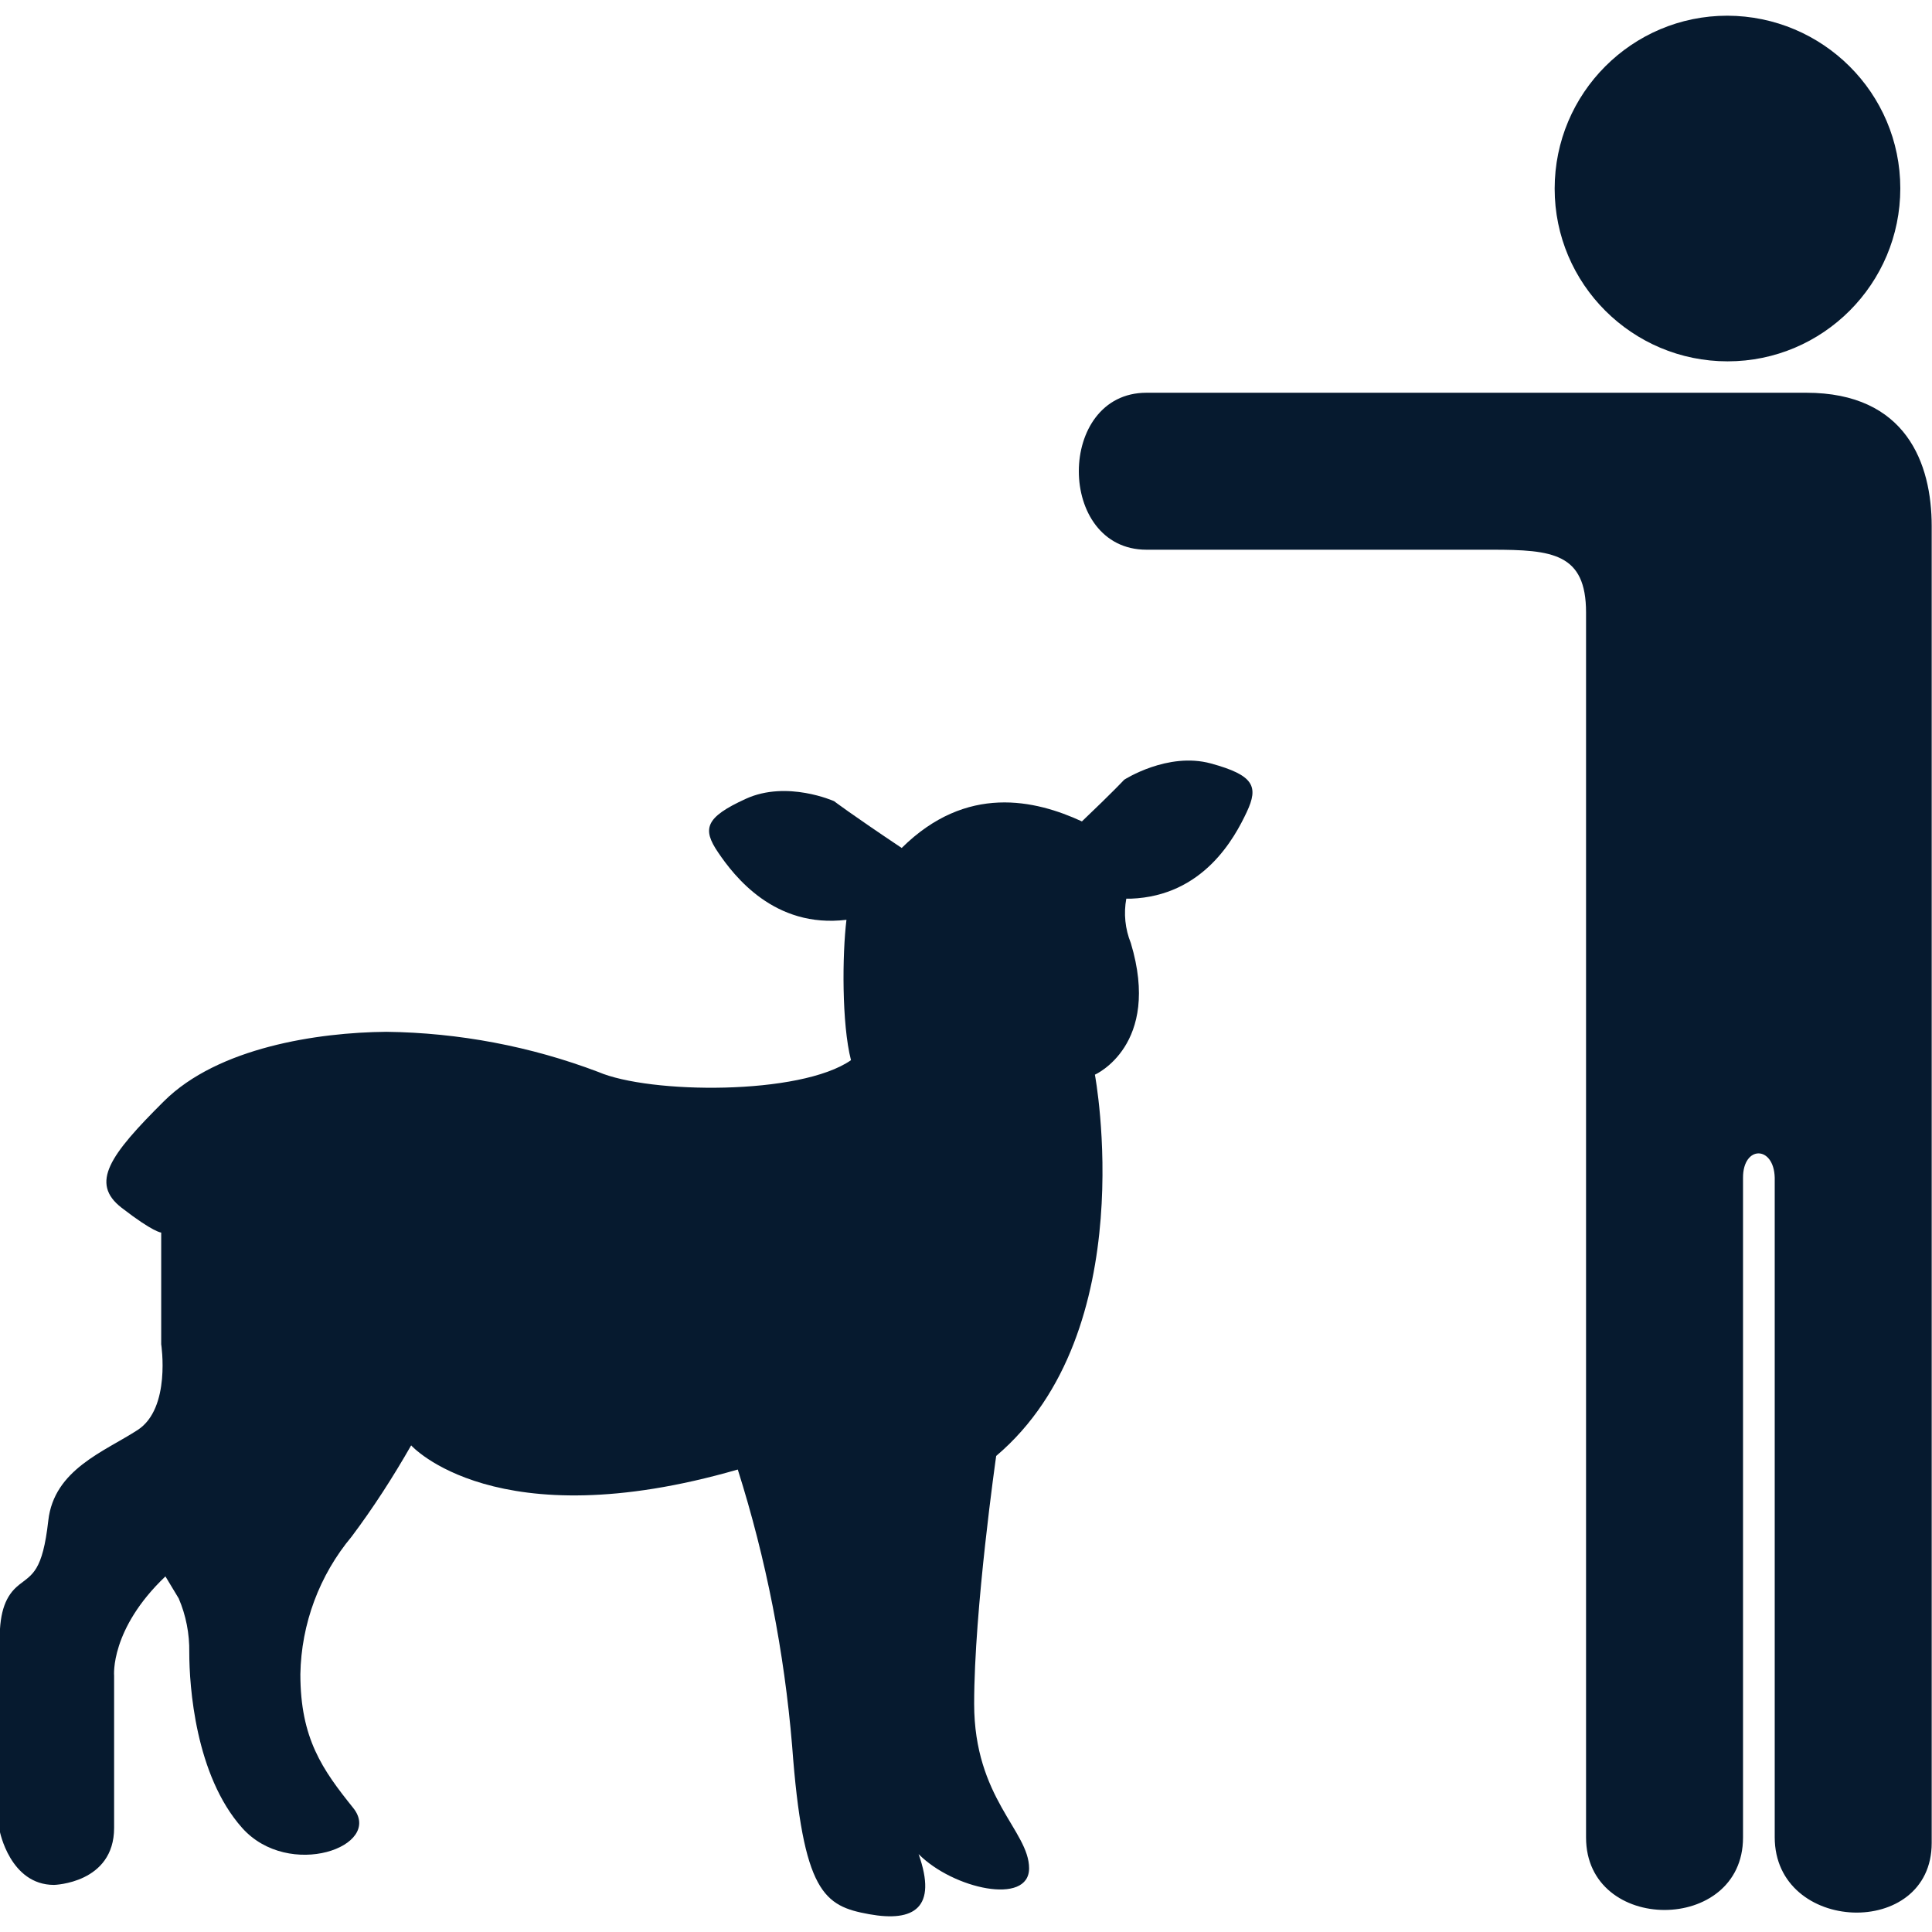 <?xml version="1.0" encoding="UTF-8"?>
<svg id="AC_icons" data-name="AC icons" xmlns="http://www.w3.org/2000/svg" viewBox="0 0 64 64">
  <defs>
    <style>
      .cls-1 {
        fill: #061a2f;
        stroke-width: 0px;
      }
    </style>
  </defs>
  <g id="Informational_icons" data-name="Informational icons">
    <g id="F">
      <g id="farm-animal-feeding-viewing">
        <g id="Farm_animals" data-name="Farm animals">
          <path class="cls-1" d="m57.22.52c-3.16,0-5.72,2.57-5.72,5.73,0,3.16,2.57,5.72,5.73,5.72s5.72-2.57,5.72-5.73c0-3.16-2.57-5.71-5.73-5.72"/>
          <path class="cls-1" d="m59.83,13.01h-21.85c-2.99,0-2.99,5.2,0,5.2h11.44c2.01,0,3.12.12,3.12,2.08v40.58c0,3.2,5.2,3.2,5.2,0v-21.86c0-1.07,1.02-1.07,1.05,0v21.85c0,3.2,5.2,3.39,5.2.19V17.43c0-2.07-.84-4.42-4.16-4.42"/>
          <path id="Lamb_feeding" data-name="Lamb feeding" class="cls-1" d="m.63,52.5c.44-.35.78-.44.97-2.13.19-1.69,1.85-2.28,2.96-3s.78-2.84.78-2.84v-3.7s-.25,0-1.31-.82-.39-1.75,1.4-3.53c1.79-1.78,5.09-2.28,7.37-2.3,2.4.03,4.78.48,7.02,1.33,1.7.73,6.69.78,8.37-.39-.31-1.21-.29-3.51-.15-4.65-2.39.29-3.72-1.45-4.25-2.23s-.44-1.16.92-1.78,2.92.08,2.92.08c0,0,.55.42,2.24,1.55,2.15-2.13,4.43-1.59,5.97-.88,1.05-1,1.4-1.38,1.4-1.38,0,0,1.44-.93,2.87-.54s1.59.76,1.19,1.61-1.43,2.78-3.84,2.87h-.15c-.09.49-.04,1,.15,1.47,1.02,3.39-1.19,4.36-1.19,4.36,0,0,1.6,8.5-3.27,12.63,0,0-.73,5.08-.73,8.21s1.82,4.21,1.82,5.45-2.52.68-3.66-.47c.63,1.78-.15,2.26-1.64,1.99s-2.19-.7-2.55-5.58c-.26-3.11-.86-6.18-1.8-9.15-8.03,2.32-10.82-.8-10.82-.8-.6,1.05-1.25,2.06-1.97,3.02-1.07,1.28-1.67,2.89-1.7,4.56,0,2.13.73,3.16,1.75,4.43,1.02,1.27-2.13,2.4-3.68.66s-1.75-4.7-1.75-5.81c.01-.62-.11-1.23-.35-1.79l-.44-.73c-1.84,1.75-1.7,3.29-1.7,3.29v5.04c0,1.84-1.99,1.89-1.99,1.89-1.46,0-1.8-1.79-1.8-1.79v-6.37c0-.89.2-1.43.63-1.77Z"/>
        </g>
      </g>
    </g>
  </g>
</svg>